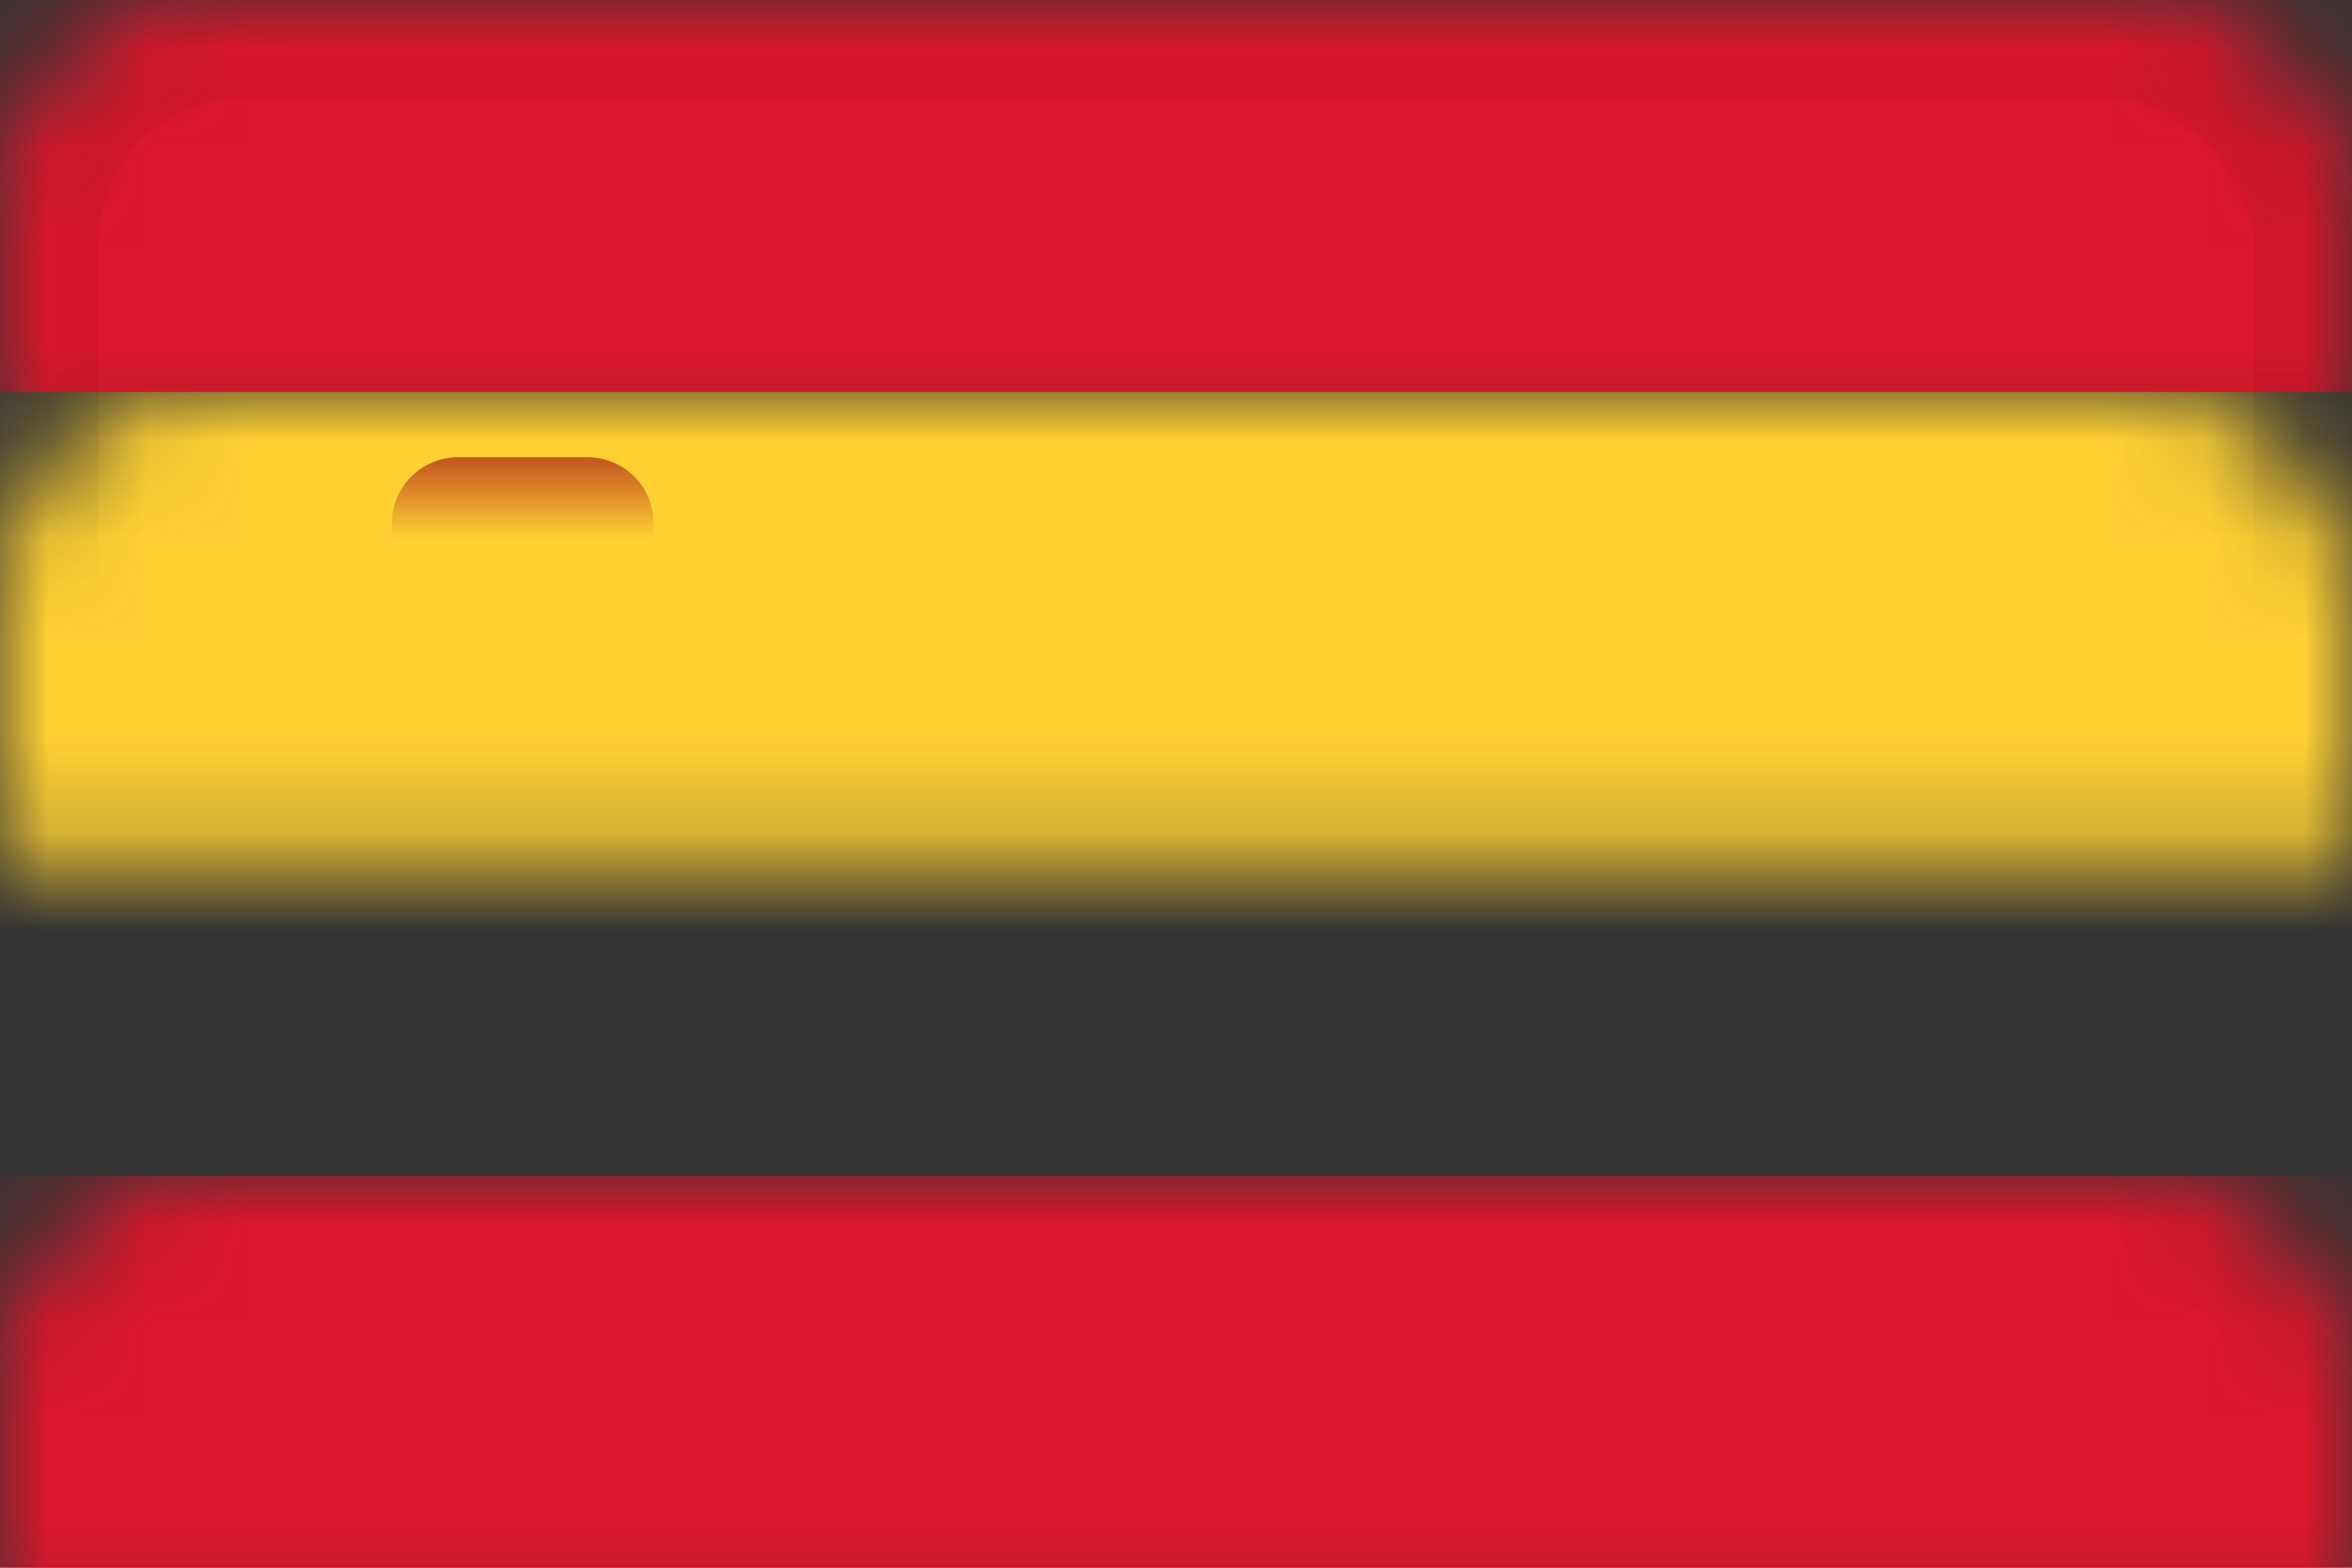 <?xml version="1.0" encoding="UTF-8"?>
<svg width="24px" height="16px" viewBox="0 0 24 16" version="1.1" xmlns="http://www.w3.org/2000/svg" xmlns:xlink="http://www.w3.org/1999/xlink">
    <rect x="0" y="0" width="24" height="16" fill="#333333" stroke="none"/>
    <!-- Generator: Sketch 49.1 (51147) - http://www.bohemiancoding.com/sketch -->
    <title>icons/flags/spanish</title>
    <desc>Created with Sketch.</desc>
    <defs>
        <rect id="path-1" x="0" y="0" width="24" height="16" rx="2"></rect>
    </defs>
    <g id="icons/flags/spanish" stroke="none" stroke-width="1" fill="none" fill-rule="evenodd">
        <mask id="mask-2" fill="white">
            <use xlink:href="#path-1"></use>
        </mask>
        <g id="mask"></g>
        <rect id="first" fill="#DD172C" mask="url(#mask-2)" x="0" y="0" width="24" height="4"></rect>
        <rect id="third" fill="#DD172C" mask="url(#mask-2)" x="0" y="12" width="24" height="4"></rect>
        <rect id="second" fill="#FFD133" mask="url(#mask-2)" x="0" y="4" width="24" height="8"></rect>
        <g id="Group-20" mask="url(#mask-2)">
            <g transform="translate(2, 4)">
                <polygon id="Rectangle-139-Copy" stroke="none" fill="#FFEDB1" fill-rule="evenodd" points="3.333 3.333 4.667 3.333 4.667 4 3.333 4"></polygon>
                <path d="M2.054,3.3 L2.221,5.307 C2.268,5.874 2.768,6.333 3.333,6.333 C3.899,6.333 4.398,5.872 4.445,5.307 L4.613,3.3 C4.627,3.126 4.508,3 4.325,3 L2.341,3 C2.165,3 2.04,3.133 2.054,3.3 Z" id="Rectangle-137" stroke="#A41517" stroke-width="0.667" fill="none"></path>
                <polygon id="Rectangle-139" stroke="none" fill="#A41517" fill-rule="evenodd" points="2 4 4.667 4 4.667 4.667 4 4.667 3.333 6 2.667 4.667 2 4.667"></polygon>
                <rect id="Rectangle-135" stroke="none" fill="#A41517" fill-rule="evenodd" x="0" y="2" width="1.333" height="4.667"></rect>
                <rect id="Rectangle-135-Copy" stroke="none" fill="#A41517" fill-rule="evenodd" x="5.333" y="2" width="1.333" height="4.667"></rect>
                <path d="M2,1.333 C2,0.965 2.306,0.667 2.673,0.667 L3.994,0.667 C4.365,0.667 4.667,0.963 4.667,1.333 L4.667,1.664 C4.667,1.849 4.523,2 4.34,2 L2.327,2 C2.146,2 2,1.857 2,1.664 L2,1.333 Z" id="Rectangle-138" stroke="none" fill="#A41517" fill-rule="evenodd"></path>
            </g>
        </g>
        <rect id="border" stroke-opacity="0.04" stroke="#000000" mask="url(#mask-2)" x="0.5" y="0.5" width="23" height="15" rx="2"></rect>
    </g>
</svg>